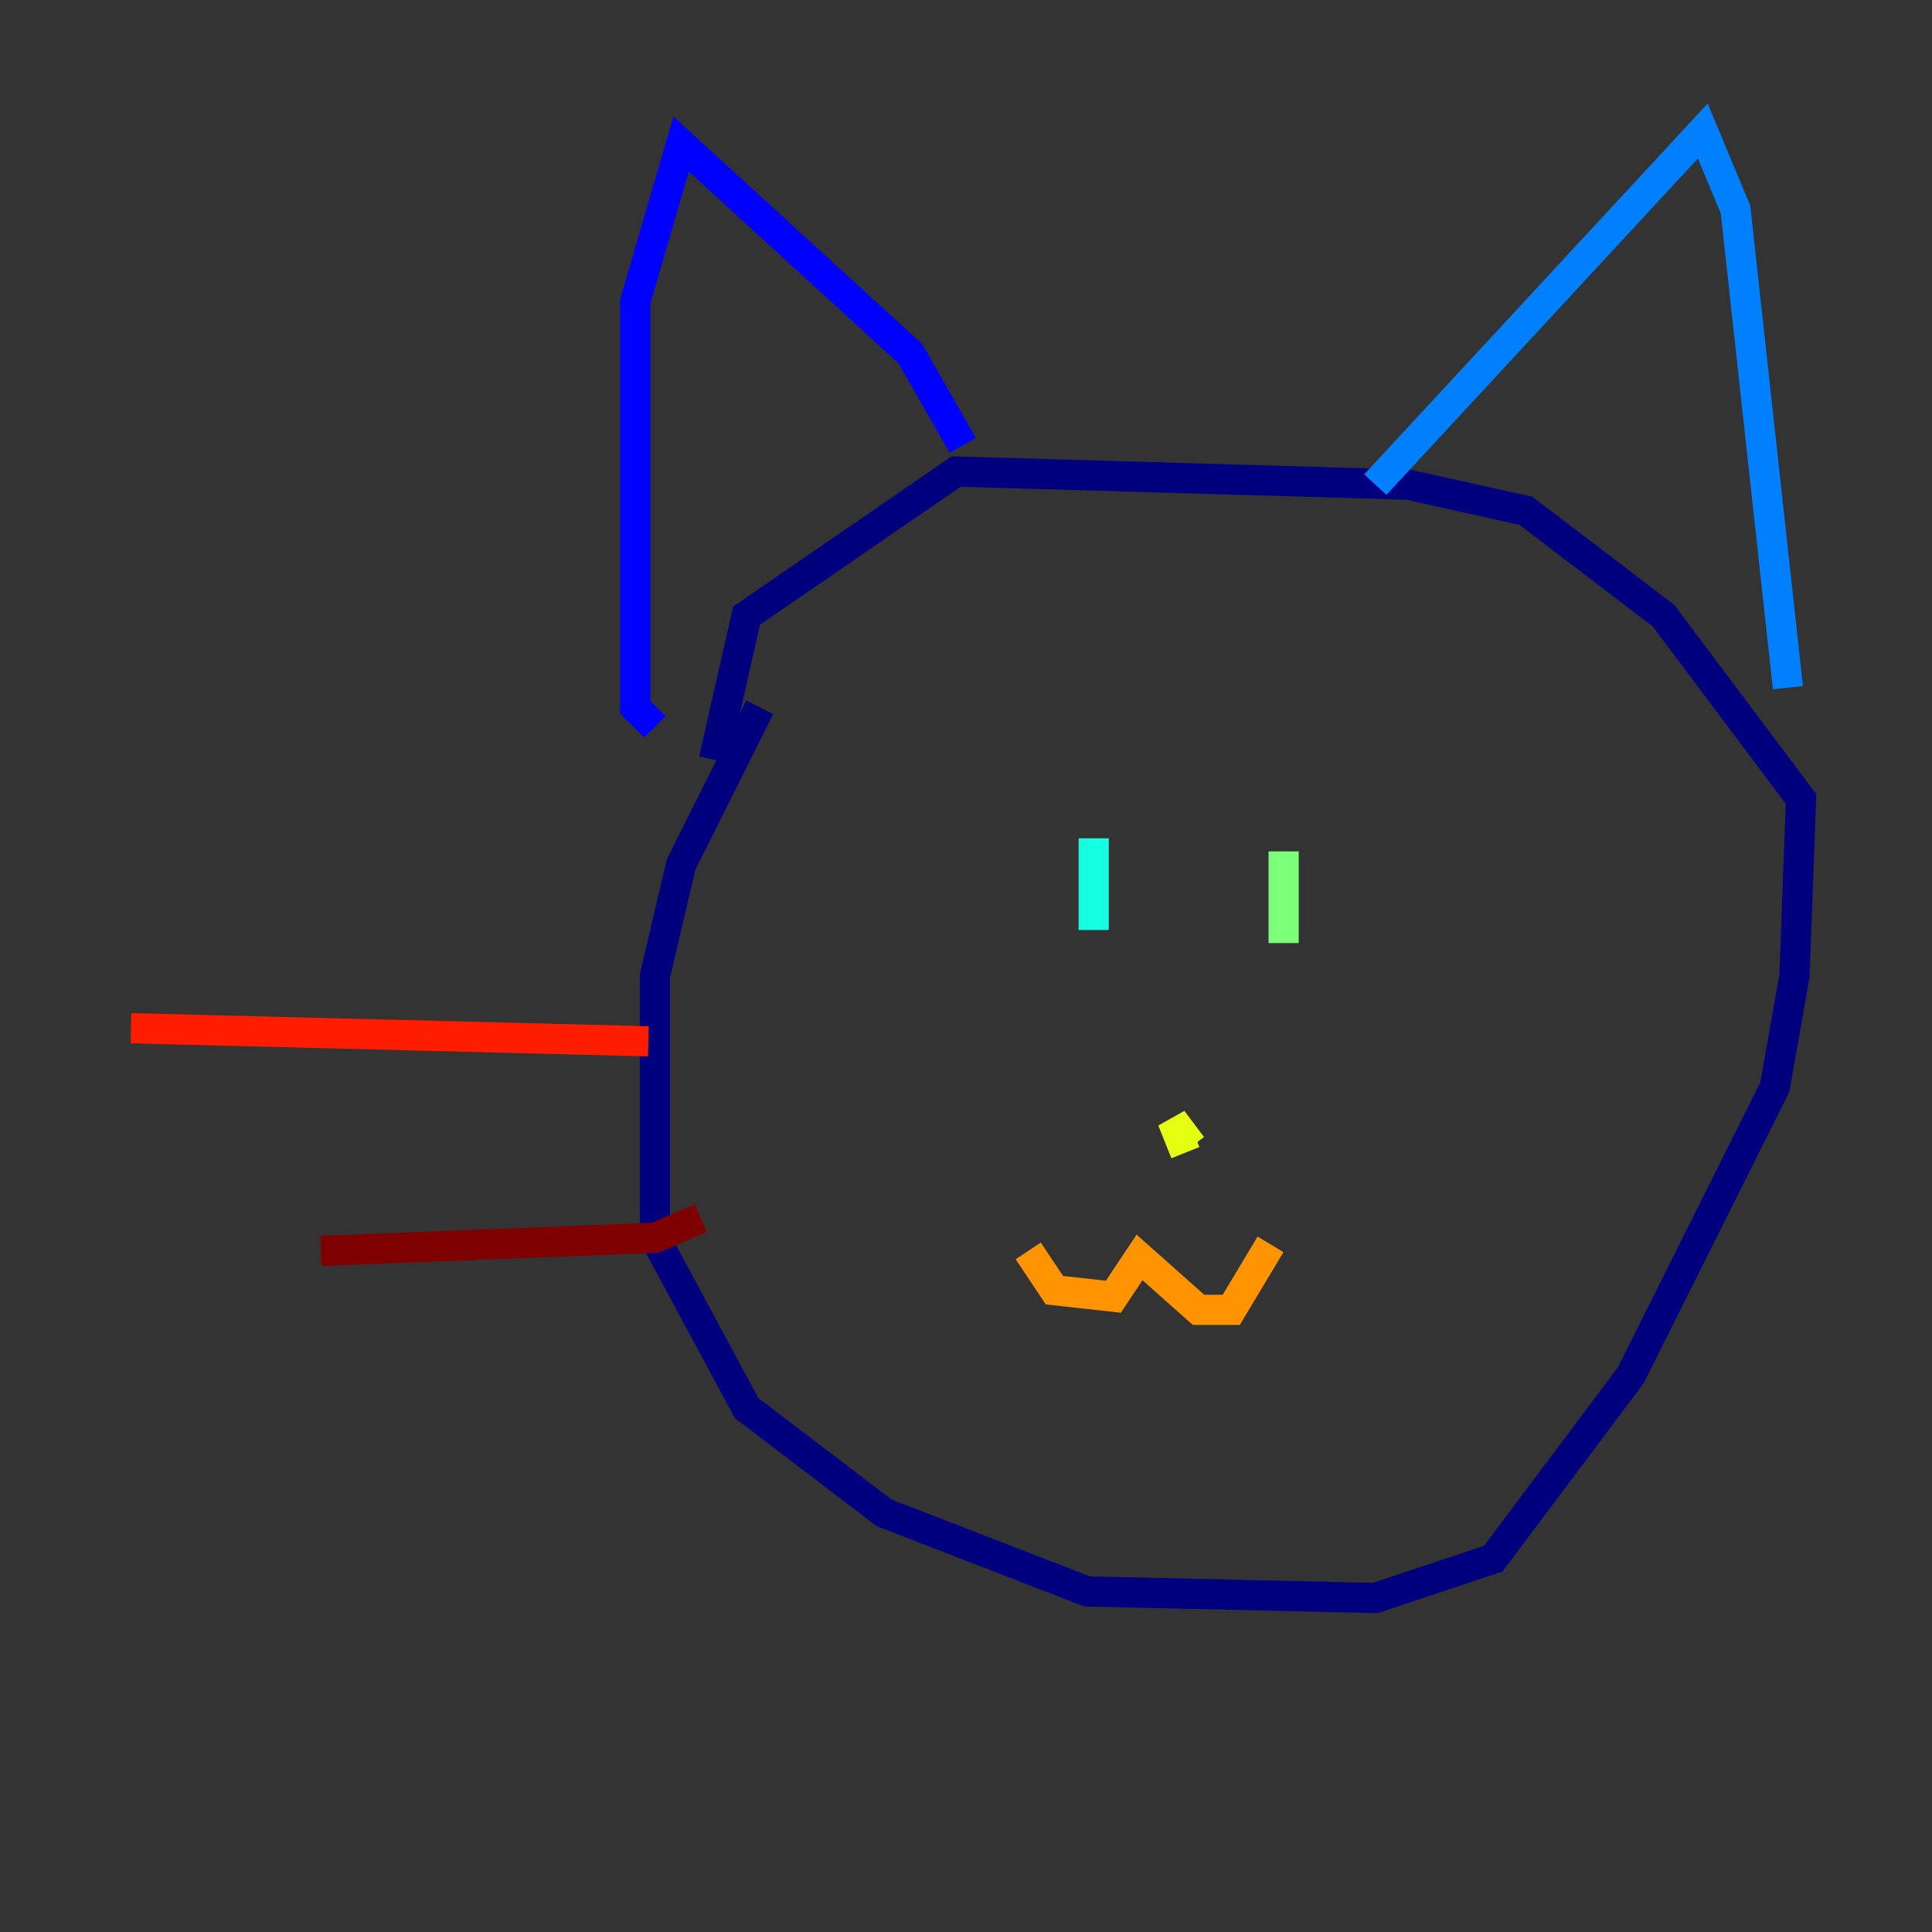 <?xml version="1.0" encoding="utf-8" ?>
<svg baseProfile="tiny" height="128" version="1.2" viewBox="0,0,128,128" width="128" xmlns="http://www.w3.org/2000/svg" xmlns:ev="http://www.w3.org/2001/xml-events" xmlns:xlink="http://www.w3.org/1999/xlink"><rect x="0" y="0" width="128" height="128" fill="#333333" stroke="none"/><defs /><polyline fill="none" points="50.332,46.861 45.125,57.275 43.39,64.651 43.39,82.007 49.464,93.288 58.576,100.231 72.027,105.437 91.119,105.871 98.929,103.268 108.041,91.119 117.586,72.027 118.888,64.651 119.322,52.936 110.21,40.786 101.098,33.844 93.288,32.108 63.349,31.241 49.464,40.786 47.295,50.332" stroke="#00007f" stroke-width="2" /><polyline fill="none" points="63.783,29.505 60.312,23.43 45.125,9.546 42.088,19.959 42.088,46.861 43.39,48.163" stroke="#0000ff" stroke-width="2" /><polyline fill="none" points="91.119,32.108 112.814,8.678 114.983,13.885 118.454,45.559" stroke="#0080ff" stroke-width="2" /><polyline fill="none" points="72.461,55.539 72.461,61.614" stroke="#15ffe1" stroke-width="2" /><polyline fill="none" points="85.044,56.407 85.044,62.481" stroke="#7cff79" stroke-width="2" /><polyline fill="none" points="78.536,76.366 77.668,74.197 78.969,75.932" stroke="#e4ff12" stroke-width="2" /><polyline fill="none" points="68.122,82.875 69.858,85.478 73.763,85.912 75.498,83.308 79.403,86.78 81.573,86.78 84.176,82.441" stroke="#ff9400" stroke-width="2" /><polyline fill="none" points="42.956,68.99 8.678,68.122" stroke="#ff1d00" stroke-width="2" /><polyline fill="none" points="46.427,80.705 43.39,82.007 21.261,82.875" stroke="#7f0000" stroke-width="2" /></svg>